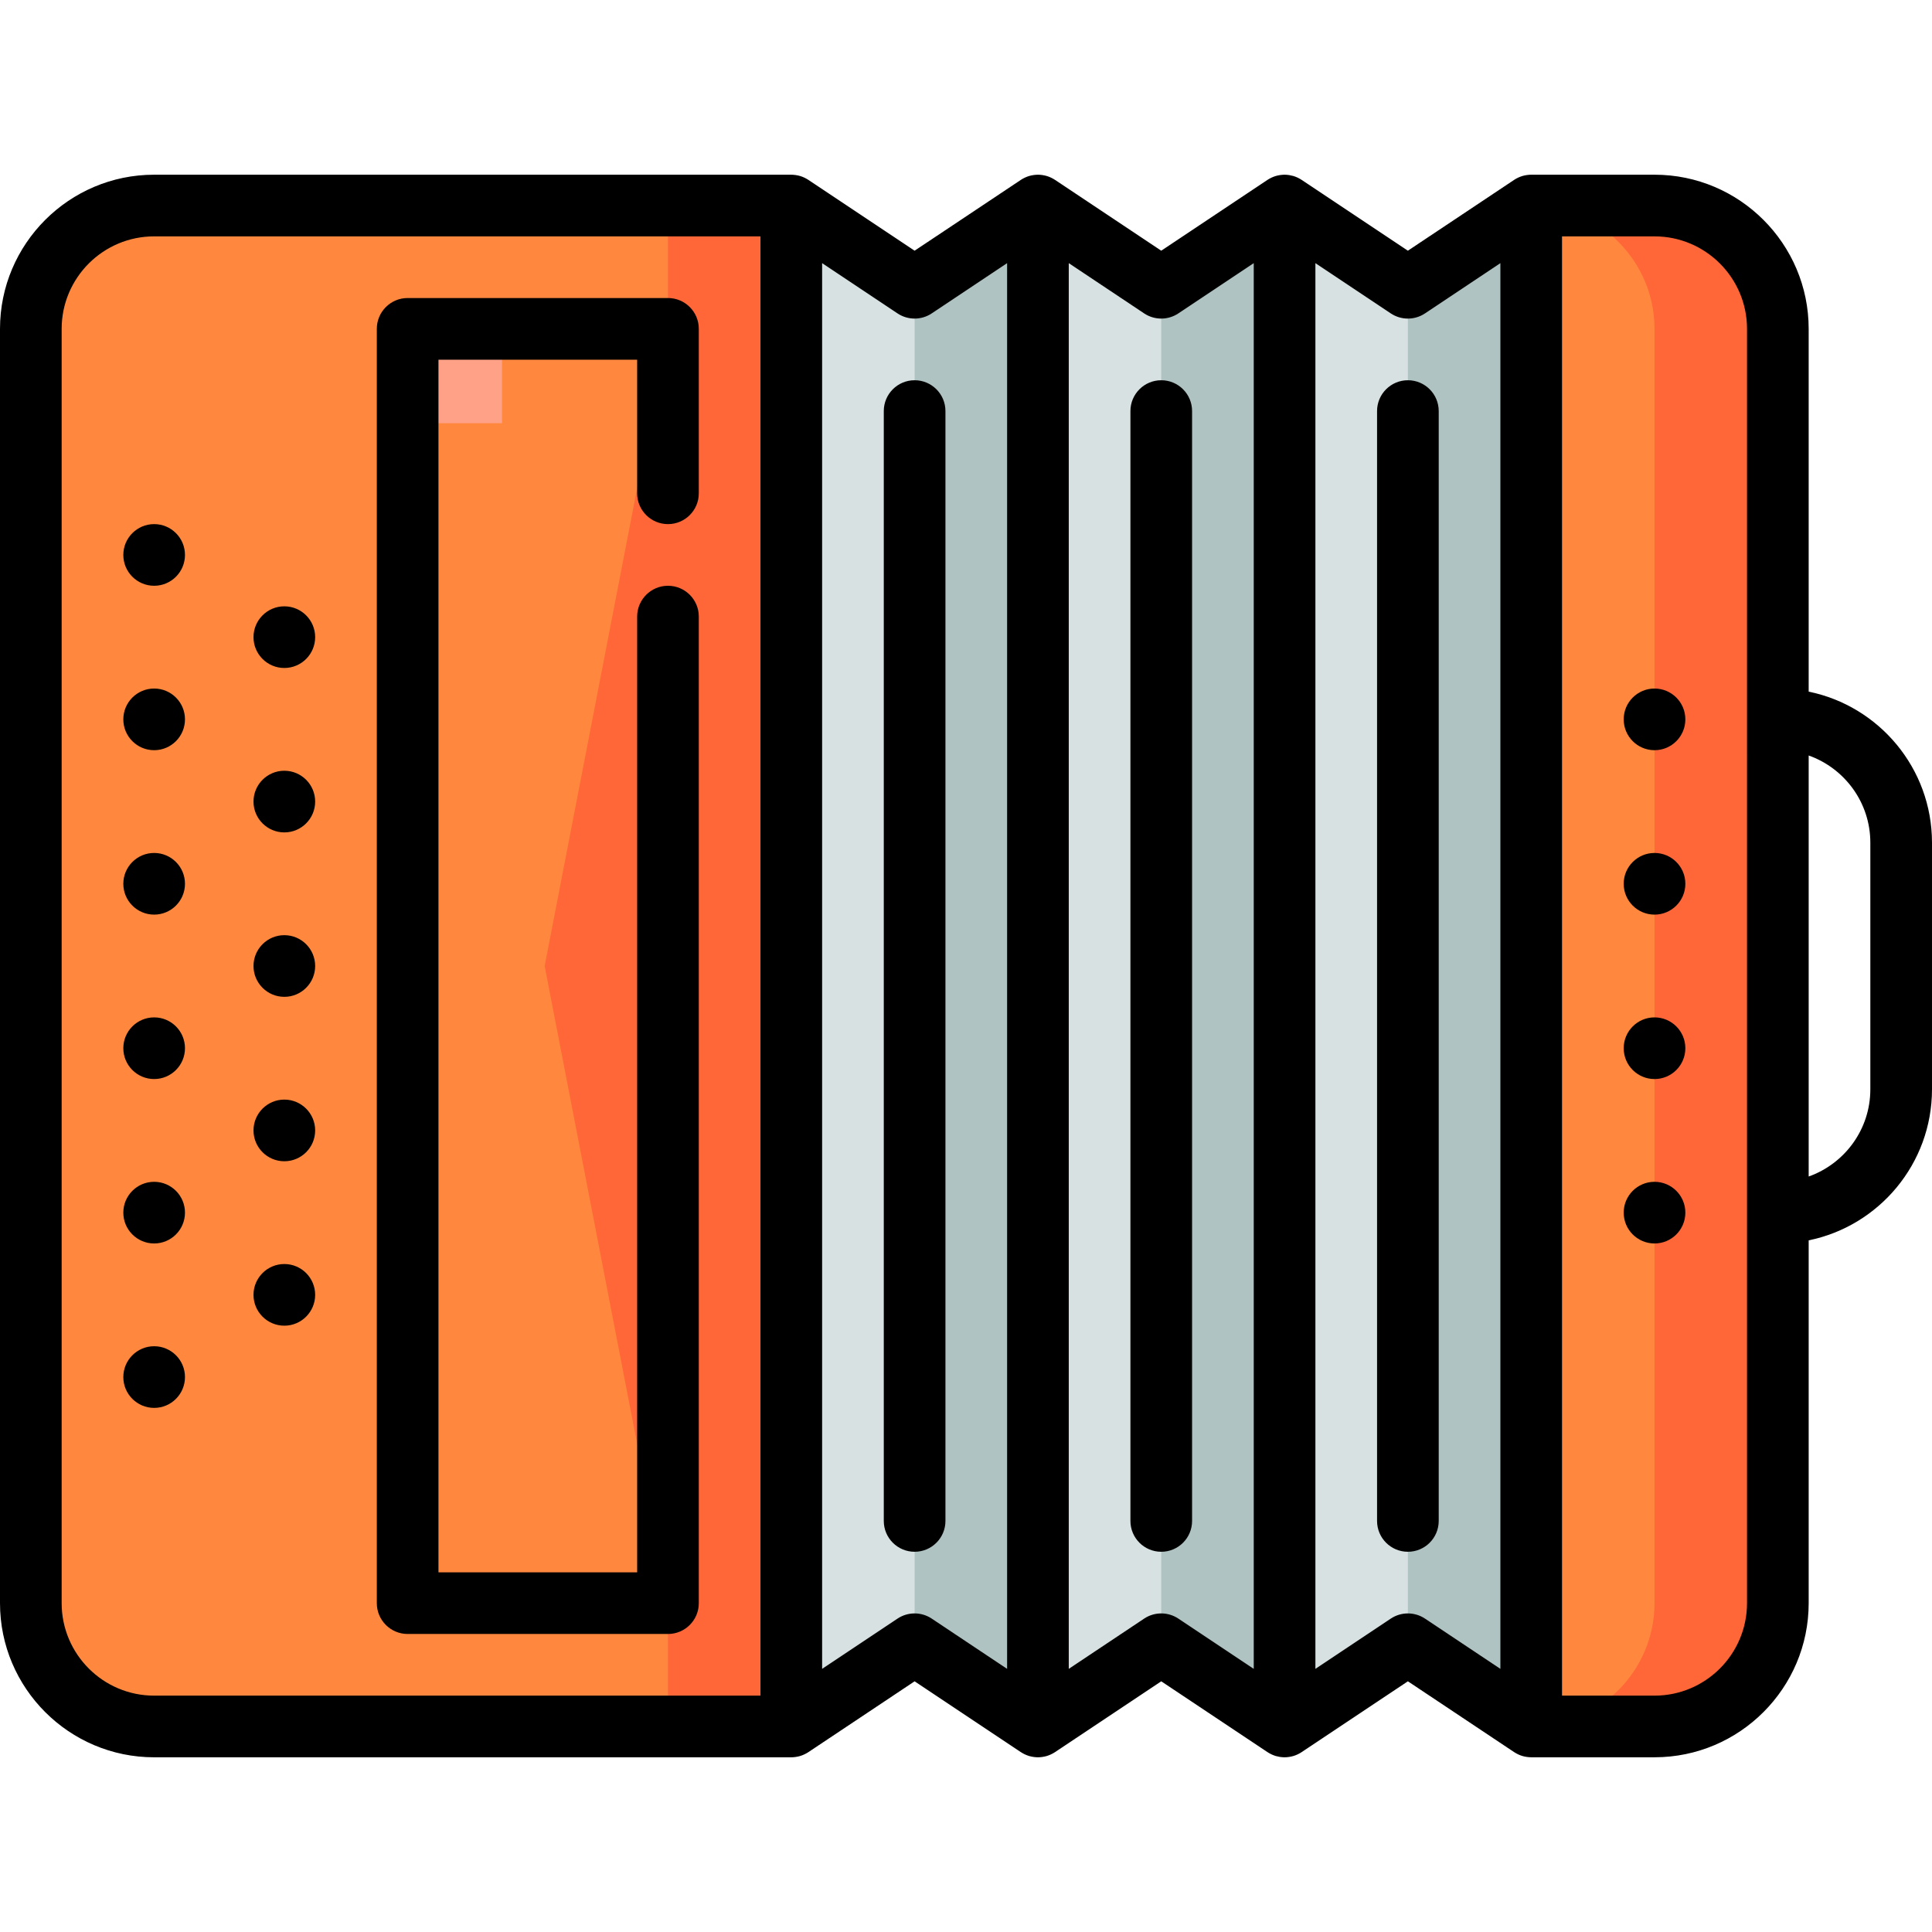 <?xml version="1.0" encoding="iso-8859-1"?>
<!-- Uploaded to: SVG Repo, www.svgrepo.com, Generator: SVG Repo Mixer Tools -->
<svg version="1.1" id="Layer_1" xmlns="http://www.w3.org/2000/svg" xmlns:xlink="http://www.w3.org/1999/xlink" 
	 viewBox="0 0 512.002 512.002" xml:space="preserve">
<path style="fill:#FF6638;" d="M438.468,54.47h-32.681L384,256.002l21.787,201.532h32.681c17.974,0,32.681-14.706,32.681-32.681
	V87.151C471.149,69.176,456.443,54.47,438.468,54.47z"/>
<path style="fill:#FF883E;" d="M438.468,424.853c0,17.974-14.706,32.681-32.681,32.681l-32.681-201.532L405.787,54.47
	c17.974,0,32.681,14.706,32.681,32.681V424.853z"/>
<polygon style="fill:#AFC3C3;" points="373.106,76.257 351.319,256.002 373.106,435.746 405.787,457.533 405.787,54.47 "/>
<polygon style="fill:#D7E1E1;" points="373.106,76.257 373.106,435.746 340.426,457.533 318.638,256.002 340.426,54.47 "/>
<polygon style="fill:#AFC3C3;" points="340.426,54.47 340.426,457.533 307.745,435.746 285.957,256.002 307.745,76.257 "/>
<polygon style="fill:#D7E1E1;" points="307.745,76.257 307.745,435.746 275.064,457.533 253.277,256.002 275.064,54.47 "/>
<polygon style="fill:#AFC3C3;" points="275.064,54.47 275.064,457.533 242.383,435.746 220.596,256.002 242.383,76.257 "/>
<polygon style="fill:#D7E1E1;" points="242.383,76.257 242.383,435.746 209.702,457.533 187.915,256.002 209.702,54.47 "/>
<polygon style="fill:#FF6638;" points="209.702,54.47 209.702,457.533 177.021,457.533 133.447,256.002 177.021,54.47 "/>
<path style="fill:#FF883E;" d="M177.021,457.533H40.851c-17.974,0-32.681-14.706-32.681-32.681V87.151
	c0-17.974,14.706-32.681,32.681-32.681h136.17v32.681L144.34,256.002l32.681,168.851V457.533z"/>
<rect x="108.032" y="87.151" style="fill:#FFA187;" width="25px" height="25px"/>
<path d="M242.383,100.768c-4.512,0-8.17,3.658-8.17,8.17v294.128c0,4.512,3.658,8.17,8.17,8.17c4.512,0,8.17-3.658,8.17-8.17
	V108.938C250.553,104.426,246.895,100.768,242.383,100.768z"/>
<path d="M307.745,100.768c-4.512,0-8.17,3.658-8.17,8.17v294.128c0,4.512,3.658,8.17,8.17,8.17c4.512,0,8.17-3.658,8.17-8.17
	V108.938C315.915,104.426,312.257,100.768,307.745,100.768z"/>
<path d="M373.106,100.768c-4.512,0-8.17,3.658-8.17,8.17v294.128c0,4.512,3.658,8.17,8.17,8.17c4.512,0,8.17-3.658,8.17-8.17
	V108.938C381.277,104.426,377.618,100.768,373.106,100.768z"/>
<path d="M479.319,183.292V87.151c0-22.526-18.325-40.851-40.851-40.851h-32.681c-0.368,0-0.728,0.033-1.083,0.08
	c-0.083,0.011-0.163,0.024-0.245,0.037c-0.345,0.057-0.685,0.13-1.015,0.228c-0.385,0.115-0.724,0.251-1.056,0.403
	c-0.062,0.028-0.122,0.059-0.183,0.088c-0.319,0.156-0.63,0.327-0.924,0.522c-0.074,0.047-28.174,18.781-28.174,18.781
	l-28.101-18.733c-0.373-0.244-0.687-0.417-1.011-0.575c-0.062-0.031-0.124-0.061-0.187-0.09c-0.33-0.15-0.669-0.283-1.021-0.39
	c-0.027-0.009-0.056-0.013-0.083-0.022c-0.314-0.09-0.635-0.16-0.963-0.214c-0.084-0.014-0.167-0.027-0.251-0.038
	c-0.35-0.046-0.704-0.077-1.066-0.077c-0.363,0-0.716,0.032-1.066,0.077c-0.084,0.011-0.167,0.025-0.251,0.038
	c-0.328,0.053-0.649,0.122-0.963,0.214c-0.027,0.008-0.054,0.013-0.082,0.021c-0.352,0.106-0.691,0.24-1.021,0.39
	c-0.063,0.028-0.124,0.06-0.187,0.09c-0.324,0.158-0.639,0.331-0.938,0.528c-0.072,0.048-28.172,18.781-28.172,18.781L279.64,47.701
	c-0.373-0.243-0.684-0.415-1.005-0.572c-0.063-0.031-0.125-0.062-0.188-0.09c-0.33-0.15-0.669-0.283-1.02-0.39
	c-0.027-0.008-0.054-0.013-0.082-0.021c-0.314-0.092-0.636-0.16-0.964-0.214c-0.084-0.014-0.167-0.027-0.251-0.038
	c-0.35-0.046-0.703-0.077-1.064-0.077c-0.364,0-0.718,0.032-1.068,0.077c-0.084,0.011-0.167,0.025-0.251,0.038
	c-0.328,0.053-0.65,0.122-0.964,0.214c-0.027,0.008-0.054,0.013-0.081,0.021c-0.353,0.107-0.692,0.24-1.023,0.39
	c-0.061,0.028-0.122,0.059-0.183,0.088c-0.328,0.159-0.646,0.334-0.948,0.535c-0.071,0.046-28.167,18.775-28.167,18.775
	l-28.1-18.733c-0.368-0.242-0.679-0.413-0.998-0.569c-0.061-0.029-0.122-0.06-0.183-0.088c-0.331-0.153-0.672-0.288-1.026-0.394
	c-0.359-0.107-0.699-0.179-1.046-0.235c-0.082-0.013-0.163-0.026-0.245-0.037c-0.355-0.047-0.715-0.08-1.083-0.08H40.851
	C18.325,46.299,0,64.625,0,87.151v337.702c0,22.526,18.325,40.851,40.851,40.851h168.851c0.368,0,0.728-0.033,1.083-0.079
	c0.083-0.011,0.163-0.024,0.245-0.037c0.345-0.057,0.685-0.13,1.015-0.228c0.385-0.115,0.724-0.251,1.056-0.403
	c0.062-0.028,0.122-0.059,0.183-0.088c0.319-0.156,0.63-0.327,0.924-0.522c0.074-0.047,28.174-18.781,28.174-18.781l28.1,18.733
	c0.373,0.244,0.687,0.417,1.011,0.575c0.062,0.031,0.124,0.061,0.187,0.09c0.33,0.15,0.669,0.283,1.021,0.39
	c0.027,0.009,0.054,0.013,0.082,0.021c0.314,0.092,0.635,0.16,0.963,0.214c0.084,0.014,0.167,0.027,0.251,0.038
	c0.35,0.046,0.704,0.077,1.066,0.077s0.716-0.032,1.066-0.077c0.084-0.011,0.168-0.025,0.251-0.038
	c0.328-0.053,0.649-0.122,0.963-0.214c0.027-0.008,0.056-0.013,0.083-0.022c0.352-0.106,0.691-0.239,1.021-0.39
	c0.063-0.028,0.124-0.06,0.187-0.09c0.324-0.158,0.639-0.331,0.938-0.528c0.074-0.047,28.173-18.78,28.173-18.78l28.104,18.736
	c0.371,0.243,0.683,0.414,1.004,0.571c0.064,0.032,0.126,0.063,0.192,0.093c0.329,0.15,0.667,0.283,1.017,0.389
	c0.028,0.009,0.058,0.014,0.086,0.022c0.313,0.09,0.633,0.159,0.96,0.212c0.085,0.014,0.168,0.027,0.253,0.038
	c0.349,0.046,0.703,0.077,1.064,0.077c0.364,0,0.718-0.032,1.069-0.077c0.083-0.011,0.166-0.024,0.248-0.038
	c0.33-0.053,0.654-0.123,0.97-0.215c0.025-0.008,0.051-0.012,0.076-0.02c0.353-0.107,0.694-0.24,1.025-0.391
	c0.061-0.027,0.12-0.058,0.18-0.087c0.328-0.16,0.647-0.334,0.949-0.535c0.071-0.046,28.167-18.775,28.167-18.775l28.1,18.733
	c0.368,0.242,0.679,0.413,0.998,0.569c0.061,0.029,0.122,0.06,0.183,0.088c0.331,0.153,0.672,0.288,1.026,0.394
	c0.359,0.107,0.699,0.179,1.046,0.235c0.082,0.013,0.163,0.026,0.245,0.037c0.355,0.047,0.715,0.08,1.083,0.08h32.681
	c22.526,0,40.851-18.325,40.851-40.851v-96.142c18.624-3.795,32.681-20.3,32.681-40.029v-65.362
	C512,203.592,497.943,187.087,479.319,183.292z M16.34,424.853V87.151c0-13.516,10.995-24.511,24.511-24.511h160.681v386.723H40.851
	C27.335,449.363,16.34,438.368,16.34,424.853z M237.851,428.949l-19.979,13.319V69.736l19.979,13.319
	c2.744,1.829,6.319,1.83,9.063,0l19.979-13.319v372.531l-19.979-13.32C244.172,427.118,240.594,427.118,237.851,428.949z
	 M303.212,428.949l-19.978,13.319V69.735l19.979,13.32c2.745,1.83,6.32,1.83,9.064,0l19.979-13.319v372.532l-19.979-13.32
	C309.531,427.118,305.956,427.118,303.212,428.949z M368.575,428.949l-19.979,13.319V69.736l19.979,13.32
	c2.744,1.83,6.32,1.83,9.064,0l19.979-13.32v372.531l-19.979-13.319C374.894,427.12,371.319,427.118,368.575,428.949z
	 M462.979,424.853c0,13.516-10.995,24.511-24.511,24.511h-24.511V62.64h24.511c13.516,0,24.511,10.995,24.511,24.511V424.853z
	 M495.66,288.682c0,10.652-6.831,19.733-16.34,23.105V200.215c9.509,3.373,16.34,12.454,16.34,23.105V288.682z"/>
<circle cx="40.851" cy="190.64" r="8.17"/>
<circle cx="40.851" cy="147.065" r="8.17"/>
<circle cx="40.851" cy="234.214" r="8.17"/>
<circle cx="40.851" cy="277.789" r="8.17"/>
<circle cx="40.851" cy="321.363" r="8.17"/>
<circle cx="40.851" cy="364.938" r="8.17"/>
<circle cx="75.351" cy="168.853" r="8.17"/>
<circle cx="75.351" cy="212.427" r="8.17"/>
<circle cx="75.351" cy="256.002" r="8.17"/>
<circle cx="75.351" cy="299.576" r="8.17"/>
<circle cx="75.351" cy="343.151" r="8.17"/>
<circle cx="438.468" cy="190.64" r="8.17"/>
<circle cx="438.468" cy="234.214" r="8.17"/>
<circle cx="438.468" cy="277.789" r="8.17"/>
<circle cx="438.468" cy="321.363" r="8.17"/>
<path d="M177.021,138.895c4.512,0,8.17-3.658,8.17-8.17V87.151c0-4.512-3.658-8.17-8.17-8.17h-68.993c-4.512,0-8.17,3.658-8.17,8.17
	v337.702c0,4.512,3.658,8.17,8.17,8.17h68.993c4.512,0,8.17-3.658,8.17-8.17V163.406c0-4.512-3.658-8.17-8.17-8.17
	s-8.17,3.658-8.17,8.17v253.277h-52.652V95.321h52.652v35.404C168.851,135.237,172.509,138.895,177.021,138.895z"/>
</svg>